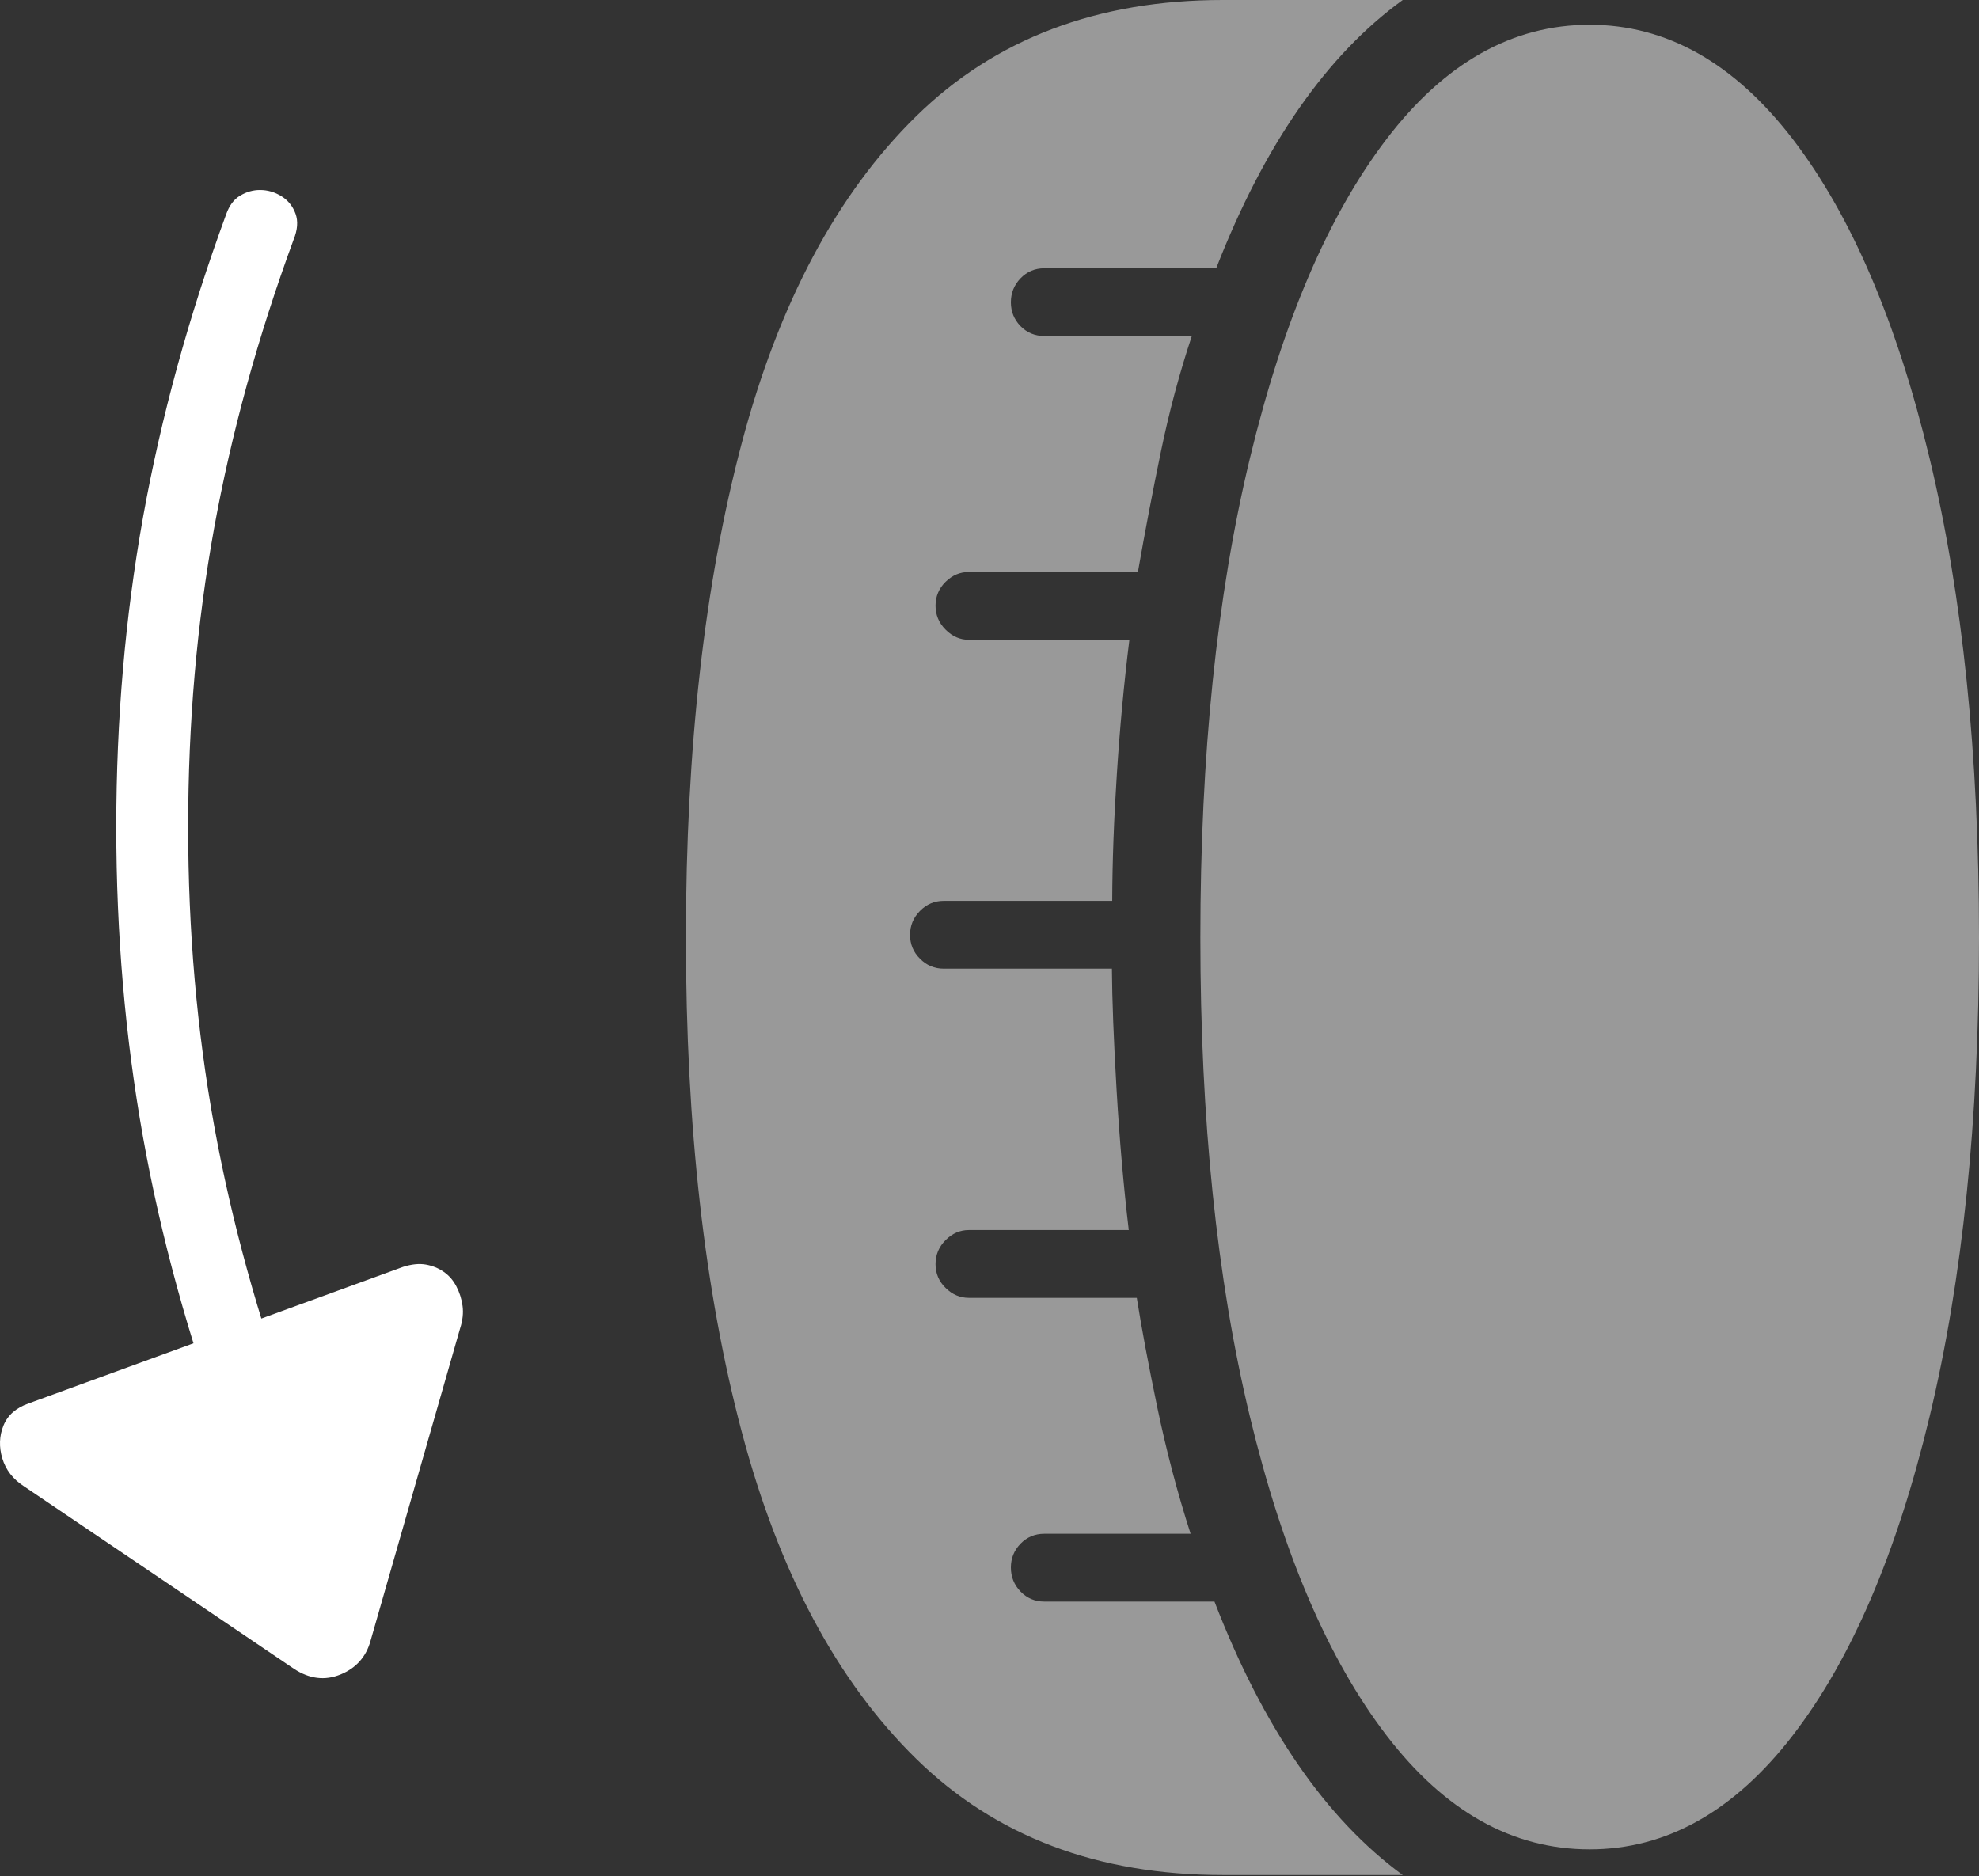 <?xml version="1.0" encoding="UTF-8"?>
<!--Generator: Apple Native CoreSVG 175-->
<!DOCTYPE svg
PUBLIC "-//W3C//DTD SVG 1.1//EN"
       "http://www.w3.org/Graphics/SVG/1.1/DTD/svg11.dtd">
<svg version="1.1" xmlns="http://www.w3.org/2000/svg" xmlns:xlink="http://www.w3.org/1999/xlink" width="19.489" height="18.476">
 <rect width="100%" height="100%" fill="#333333" stroke="none"/>
 <g>
  <rect height="18.476" opacity="0" width="19.489" x="0" y="0"/>
  <path d="M11.821 9.233Q11.821 11.924 12.308 13.948Q12.795 15.972 13.655 17.092Q14.514 18.213 15.655 18.213Q16.789 18.213 17.654 17.092Q18.518 15.972 19.003 13.948Q19.489 11.924 19.489 9.233Q19.489 6.539 19.003 4.517Q18.518 2.495 17.654 1.369Q16.789 0.244 15.655 0.244Q14.514 0.244 13.655 1.369Q12.795 2.495 12.308 4.517Q11.821 6.539 11.821 9.233ZM6.755 9.233Q6.755 12.028 7.305 14.103Q7.855 16.178 9.023 17.322Q10.191 18.466 12.042 18.466L13.814 18.466Q12.679 17.636 11.96 15.773L10.283 15.773Q10.146 15.773 10.05 15.674Q9.955 15.575 9.955 15.438Q9.955 15.301 10.05 15.203Q10.146 15.105 10.283 15.105L11.725 15.105Q11.531 14.503 11.397 13.861Q11.264 13.22 11.195 12.782L9.541 12.782Q9.411 12.782 9.312 12.684Q9.213 12.587 9.213 12.45Q9.213 12.312 9.312 12.213Q9.411 12.114 9.541 12.114L11.116 12.114Q11.039 11.467 10.996 10.733Q10.953 9.999 10.95 9.54L9.294 9.54Q9.157 9.54 9.06 9.442Q8.962 9.345 8.962 9.207Q8.962 9.07 9.06 8.971Q9.157 8.872 9.294 8.872L10.953 8.872Q10.955 8.288 10.999 7.618Q11.042 6.948 11.122 6.301L9.541 6.301Q9.411 6.301 9.312 6.201Q9.213 6.102 9.213 5.965Q9.213 5.828 9.312 5.73Q9.411 5.633 9.541 5.633L11.206 5.633Q11.312 5.029 11.433 4.445Q11.554 3.86 11.737 3.309L10.283 3.309Q10.146 3.309 10.05 3.212Q9.955 3.114 9.955 2.977Q9.955 2.84 10.05 2.741Q10.146 2.642 10.283 2.642L11.977 2.642Q12.689 0.815 13.814 0L12.042 0Q10.191 0 9.023 1.144Q7.855 2.289 7.305 4.363Q6.755 6.438 6.755 9.233Z" fill="rgba(255,255,255,0.5)"/>
  <path d="M2.56 1.871Q2.458 1.871 2.366 1.926Q2.273 1.98 2.227 2.111Q1.676 3.612 1.41 5.086Q1.145 6.56 1.145 8.144Q1.145 9.727 1.409 11.202Q1.673 12.676 2.227 14.177L2.89 13.925Q2.364 12.492 2.108 11.081Q1.853 9.671 1.853 8.144Q1.853 6.614 2.108 5.205Q2.364 3.796 2.89 2.363Q2.951 2.215 2.91 2.104Q2.869 1.993 2.771 1.932Q2.673 1.871 2.56 1.871ZM0.283 13.821Q0.096 13.886 0.034 14.04Q-0.028 14.194 0.023 14.363Q0.074 14.532 0.234 14.636L2.895 16.435Q3.123 16.585 3.353 16.491Q3.584 16.396 3.649 16.159L4.531 13.082Q4.569 12.965 4.555 12.861Q4.541 12.758 4.494 12.669Q4.448 12.58 4.37 12.526Q4.293 12.472 4.193 12.454Q4.094 12.437 3.969 12.477Z" fill="#ffffff"/>
 </g>
</svg>
